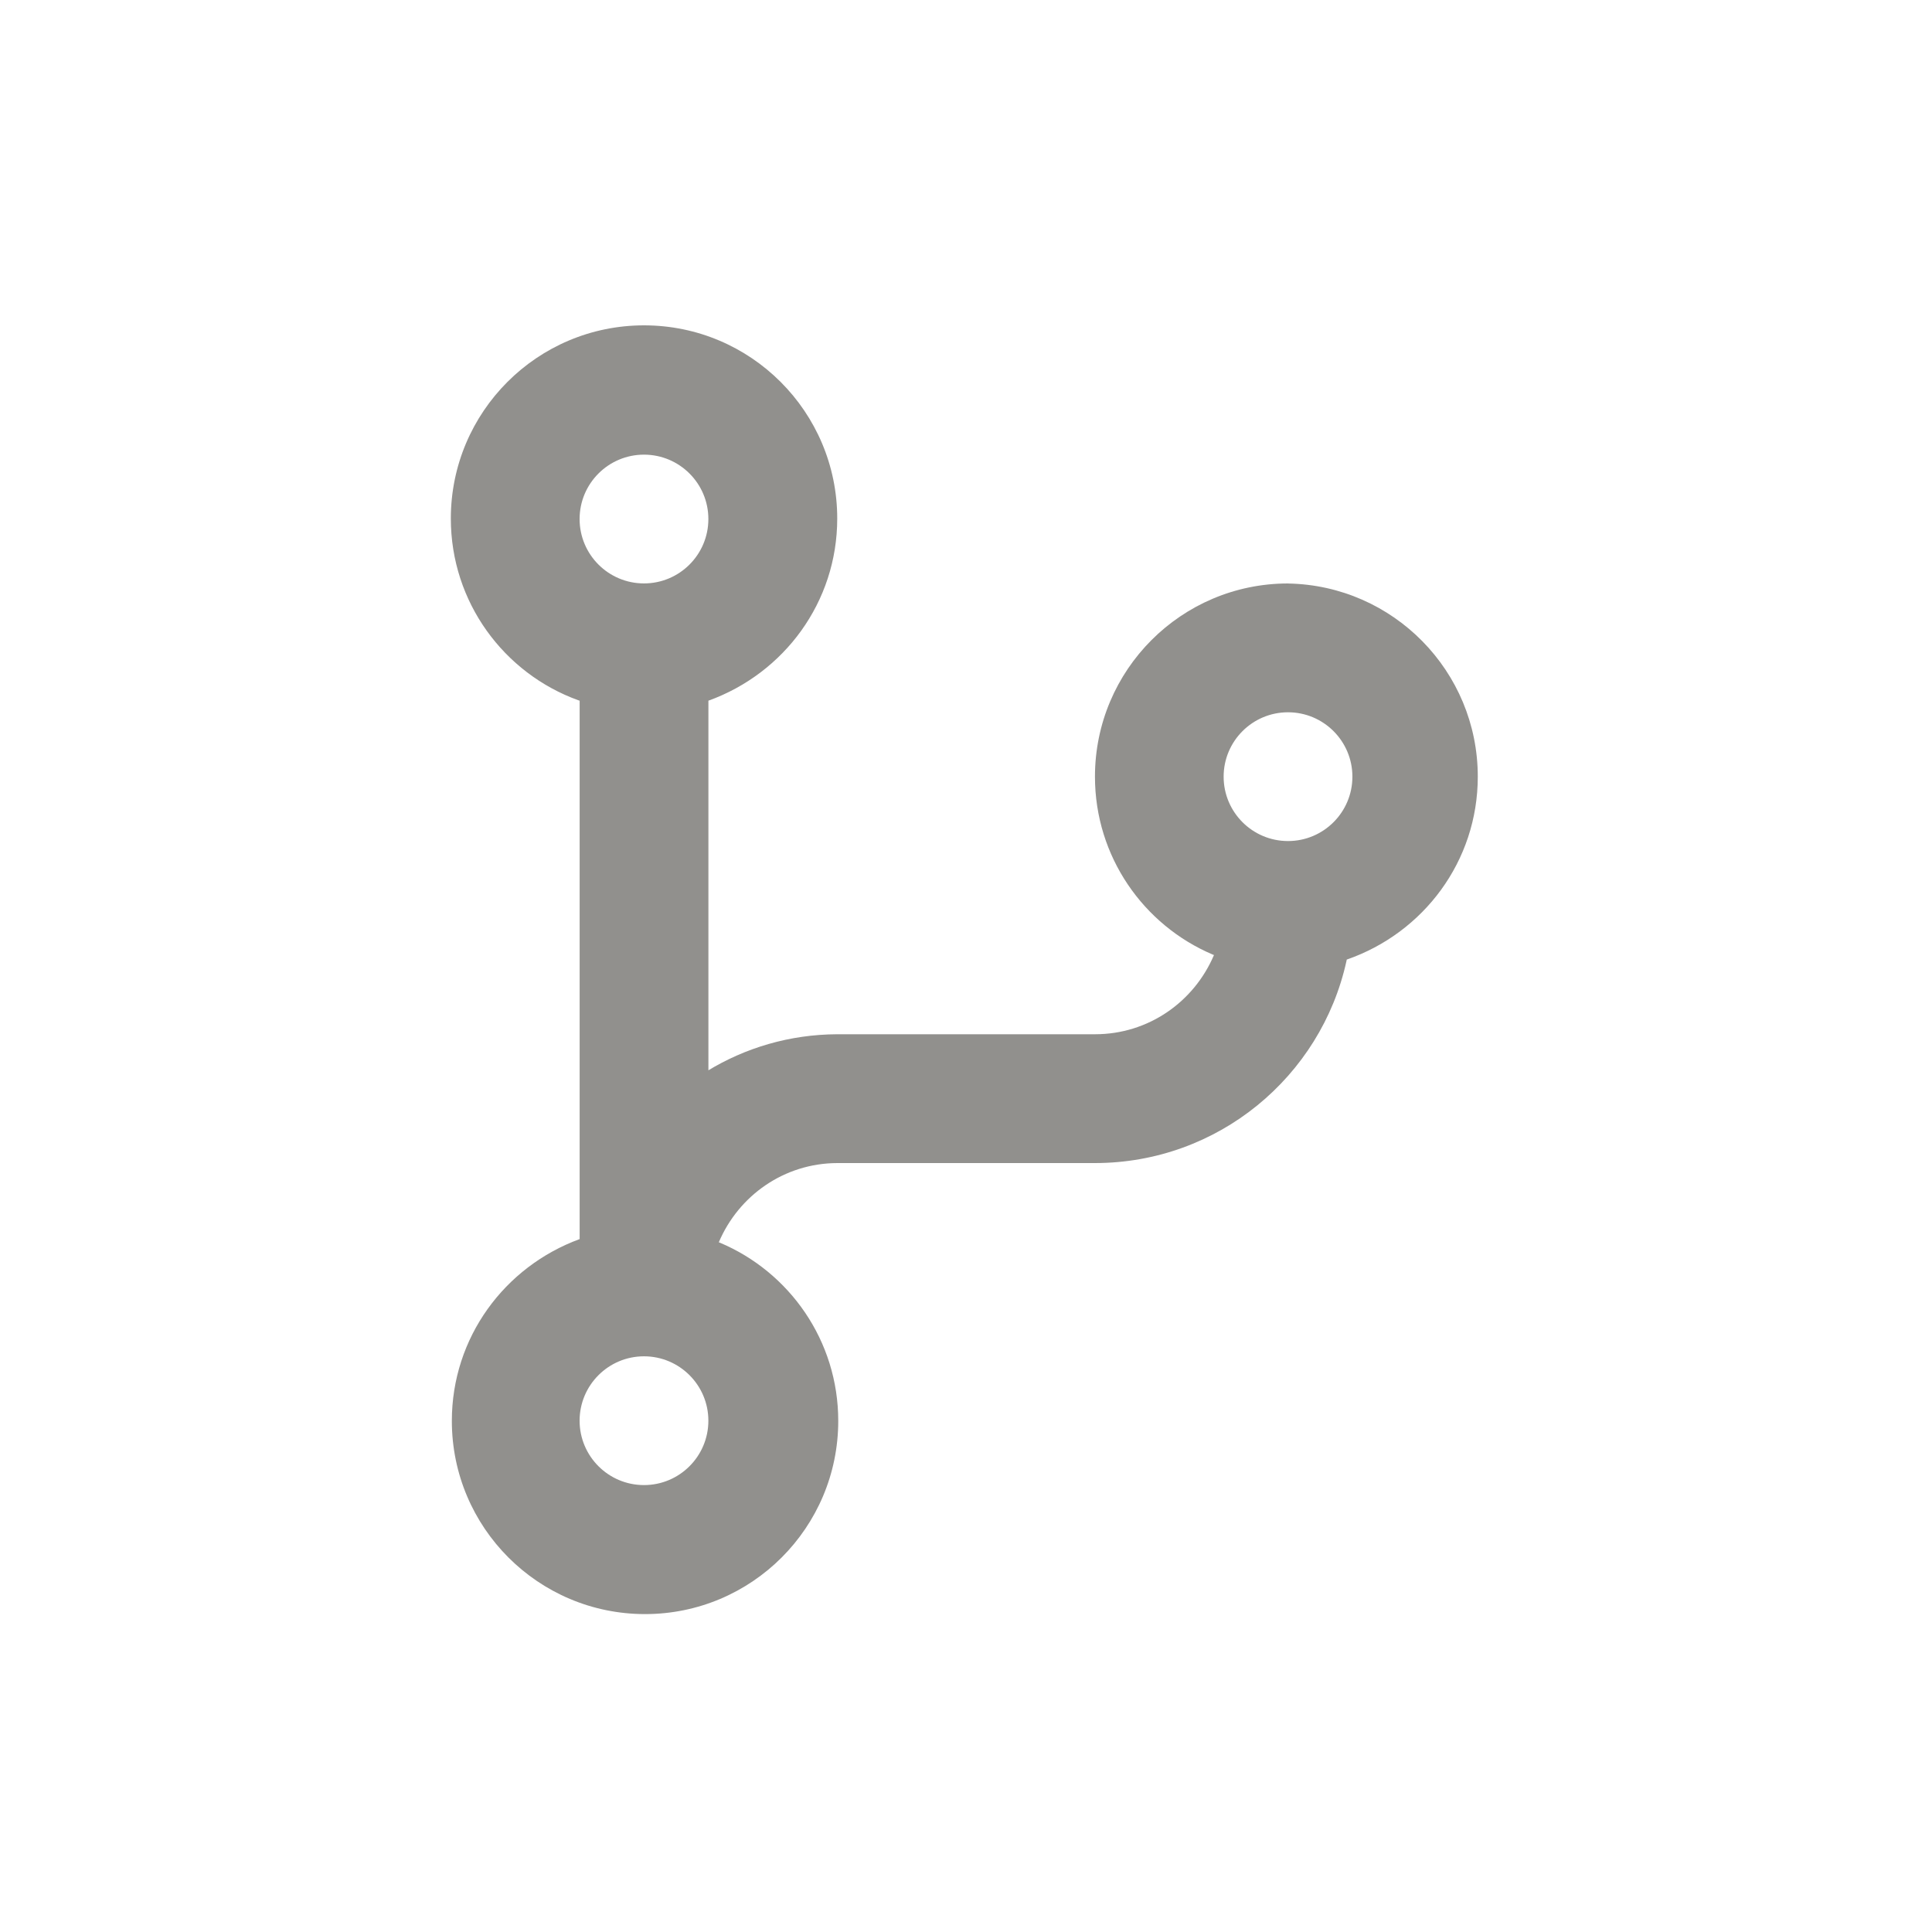 <!-- Generated by IcoMoon.io -->
<svg version="1.1" xmlns="http://www.w3.org/2000/svg" width="40" height="40" viewBox="0 0 40 40">
<title>code-branch</title>
<path fill="#91908d" d="M26.667 12.080c-2.208 0.001-3.997 1.792-3.997 4 0 1.655 1.005 3.075 2.438 3.683l0.026 0.010c-0.413 0.971-1.359 1.64-2.461 1.64-0.002 0-0.004 0-0.006 0h-5.333c-0.986 0.004-1.906 0.281-2.69 0.76l0.023-0.013v-7.653c1.567-0.566 2.667-2.040 2.667-3.771 0-2.209-1.791-4-4-4s-4 1.791-4 4c0 1.731 1.1 3.206 2.639 3.762l0.028 0.009v11.147c-1.556 0.571-2.646 2.040-2.646 3.764 0 2.209 1.791 4 4 4s4-1.791 4-4c0-1.659-1.009-3.081-2.447-3.688l-0.026-0.010c0.412-0.969 1.354-1.637 2.453-1.64h5.334c2.548-0.001 4.679-1.788 5.207-4.178l0.007-0.035c1.591-0.552 2.713-2.039 2.713-3.787 0-2.183-1.749-3.958-3.923-3.999l-0.004-0zM13.333 9.413c0.736 0 1.333 0.597 1.333 1.333s-0.597 1.333-1.333 1.333c-0.736 0-1.333-0.597-1.333-1.333v0c0-0.736 0.597-1.333 1.333-1.333v0zM13.333 30.747c-0.736 0-1.333-0.597-1.333-1.333s0.597-1.333 1.333-1.333c0.736 0 1.333 0.597 1.333 1.333v0c0 0.736-0.597 1.333-1.333 1.333v0zM26.667 17.413c-0.736 0-1.333-0.597-1.333-1.333s0.597-1.333 1.333-1.333c0.736 0 1.333 0.597 1.333 1.333v0c0 0.736-0.597 1.333-1.333 1.333v0z"></path>
</svg>
